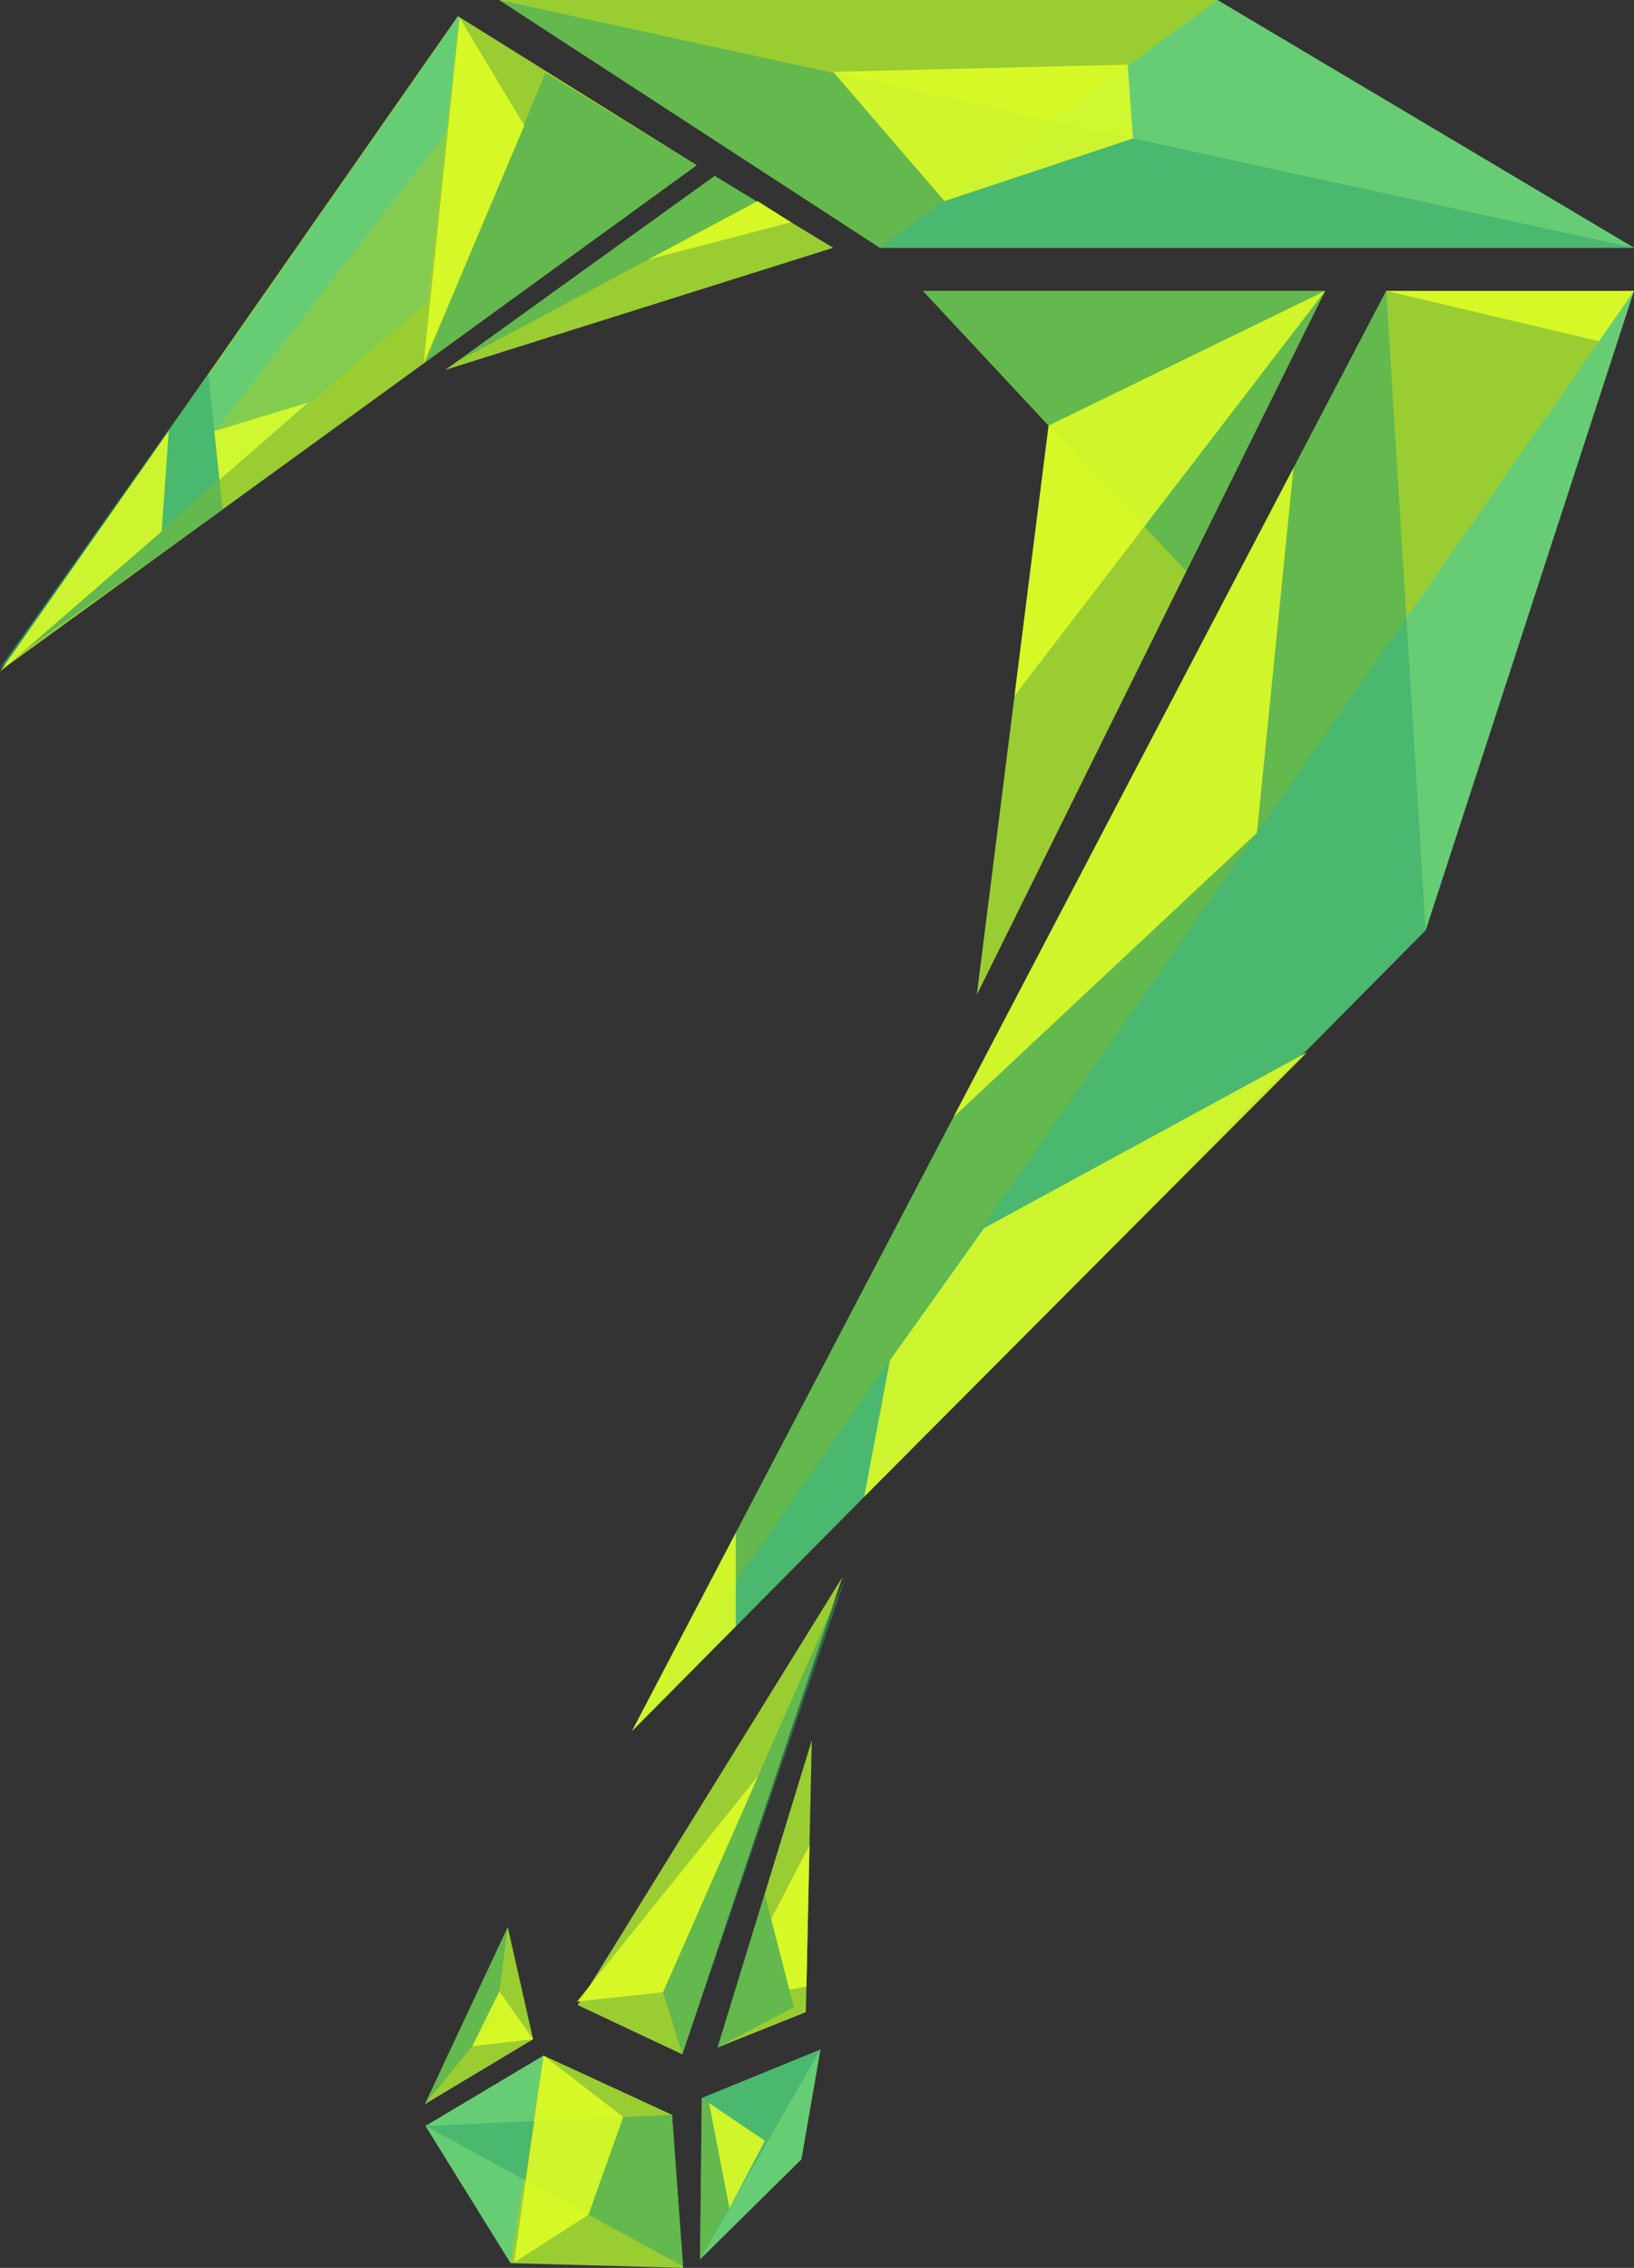 <svg xmlns="http://www.w3.org/2000/svg" viewBox="0 0 455 631.51"><rect x="0" y="0" width="455" height="631.51" fill="#333333" stroke="none"/><defs><style>.cls-1,.cls-8{fill:#9acd32;}.cls-2{opacity:0.36;}.cls-3{fill:#0eceeb;}.cls-4{opacity:0.51;}.cls-5{fill:#2fa567;}.cls-6{opacity:0.86;}.cls-7{fill:#e1ff25;}.cls-8{opacity:0.63;}</style></defs><g id="Layer_3" data-name="Layer 3"><polygon class="cls-1" points="0.5 186.5 127.5 4.5 194 46 0.5 186.5"/><polygon class="cls-1" points="139 0 245 69 455 69 339 0 139 0"/><polygon class="cls-1" points="369 81 272 277 292 118.5 257 81 369 81"/><polygon class="cls-1" points="386 81 176 482 397 259 455 81 386 81"/><polygon class="cls-1" points="234.578 439.16 160.864 558.325 189.999 572.042 234.578 439.16"/><polygon class="cls-1" points="226.053 484.605 199.817 570.143 224.395 560.297 226.053 484.605"/><polygon class="cls-1" points="195.413 584.236 194.931 629.144 223.154 601.278 228.447 570.717 195.413 584.236"/><polygon class="cls-1" points="190.223 631.51 187.146 588.89 151.361 572.385 118.485 591.984 142.169 630.182 190.223 631.51"/><polygon class="cls-1" points="148.448 567.855 118.327 585.903 141.39 536.628 148.448 567.855"/><polygon class="cls-1" points="232 69 199 49 124 103 232 69"/></g><g id="Layer_4" data-name="Layer 4" class="cls-2"><polygon class="cls-3" points="455 81 176 482 397 259 455 81"/><polygon class="cls-3" points="339 0 245 69 455 69 339 0"/><polygon class="cls-3" points="128 4 119 84 0 186 57 106 128 4"/><polygon class="cls-3" points="151.361 572.385 142.169 630.182 118.485 591.984 151.361 572.385"/><polygon class="cls-3" points="195.413 584.236 212.988 596.115 194.931 629.144 223.154 601.278 228.447 570.717 195.413 584.236"/><path class="cls-3" d="M835,224" transform="translate(-751 -204)"/></g><g id="Layer_5" data-name="Layer 5" class="cls-4"><polygon class="cls-5" points="118.485 591.984 190.212 631.075 187.146 588.89 118.485 591.984"/><polygon class="cls-5" points="228.447 570.717 194.931 629.144 195.413 584.236 228.447 570.717"/><polygon class="cls-5" points="221.07 558.903 212.935 527.374 199.817 570.143 221.07 558.903"/><polygon class="cls-5" points="141.39 536.628 138.093 561.71 118.327 585.903 141.39 536.628"/><polygon class="cls-5" points="235.56 438.97 184.618 554.749 189.999 572.042 235.56 438.97"/><polygon class="cls-5" points="386 81 397 259 374.702 281.5 176 482 386 81"/><polygon class="cls-5" points="257 81 330.348 159.101 369 81 257 81"/><polygon class="cls-5" points="139 0 455 69 245 69 139 0"/><polygon class="cls-5" points="194 46 151.898 20.294 118.396 100.868 194 46"/><polygon class="cls-5" points="126.961 100.868 210.759 56.126 199 49 126.961 100.868"/><polygon class="cls-5" points="0 186 62 142 58 104 0 186"/><polygon class="cls-5" points="273.75 341.506 363.755 292.546 247.818 409.532 240.63 389.108 273.75 341.506"/><path class="cls-5" d="M1008,124" transform="translate(-751 -204)"/></g><g id="Layer_6" data-name="Layer 6" class="cls-6"><polygon class="cls-7" points="360.185 130.295 350 231.914 265.526 311.048 360.185 130.295"/><polygon class="cls-7" points="160.675 557.343 163.667 557.019 184.618 554.749 211.136 494.48 160.675 557.343"/><polygon class="cls-7" points="197.451 585.614 212.988 596.115 203.112 614.883 197.451 585.614"/><polygon class="cls-7" points="151.361 572.385 143.15 629.992 163.858 616.712 173.551 589.503 151.361 572.385"/><polygon class="cls-7" points="148.448 567.855 139.036 554.533 131.504 569.774 148.448 567.855"/><polygon class="cls-7" points="214.736 534.356 219.818 554.053 224.552 553.137 225.412 513.852 214.736 534.356"/><polygon class="cls-7" points="292 118.5 369 81 282.51 193.712 292 118.5"/><polygon class="cls-7" points="386 81 445.259 95 455 81 386 81"/><polygon class="cls-7" points="220.274 61.894 180.564 72.248 211 56 220.274 61.894"/><polygon class="cls-7" points="45 148 47 120 0 187 45 148"/><polygon class="cls-7" points="118 101 146 35 128 5 118 101"/><polygon class="cls-7" points="232 20 263 56 315.5 38.54 314 18 232 20"/><polygon class="cls-7" points="364 293 274 342 247.818 378.778 240.63 416.785 364 293"/><path class="cls-7" d="M794,317" transform="translate(-751 -204)"/><polygon class="cls-7" points="61.117 133.614 59.684 120 86 112 61.117 133.614"/><polygon class="cls-7" points="176 482 204.887 426.839 204.887 452.851 176 482"/><polygon class="cls-8" points="86 112 119 84 124.287 37 60 120 86 112"/></g></svg>